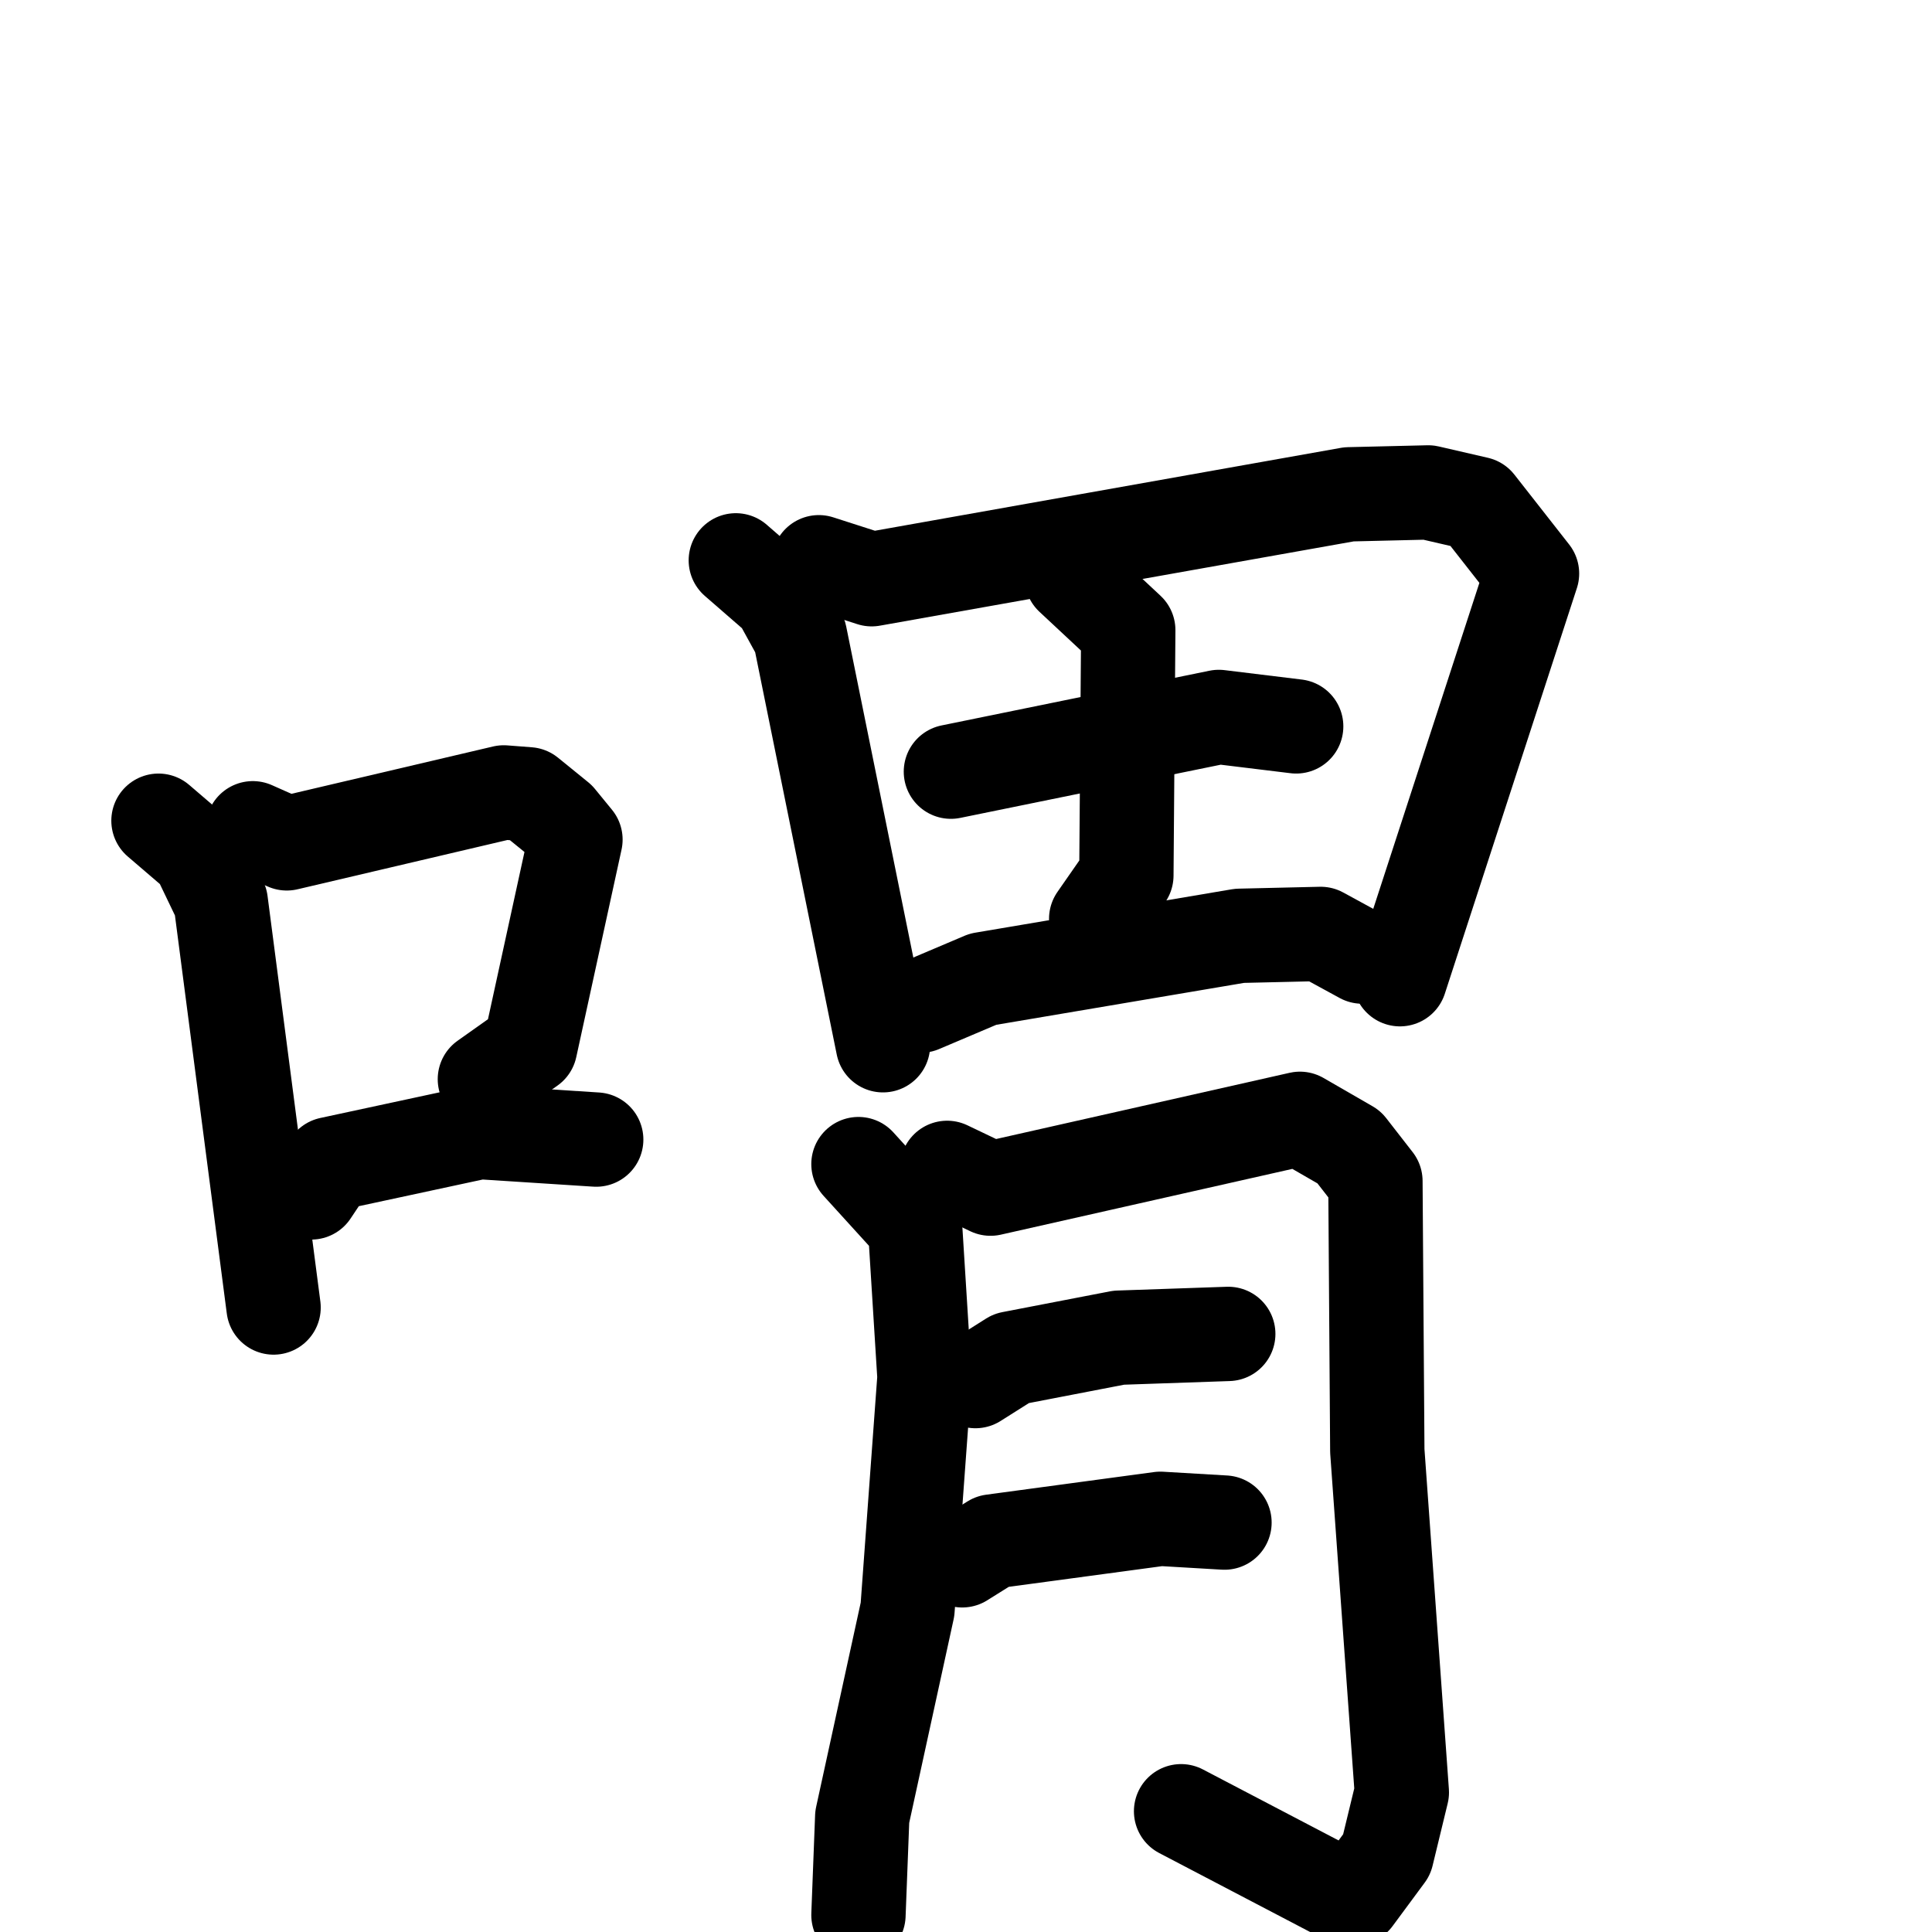 <svg xmlns="http://www.w3.org/2000/svg" viewBox="0 0 1024 1024">
  <g style="fill:none;stroke:#000000;stroke-width:50;stroke-linecap:round;stroke-linejoin:round;" transform="scale(1, 1) translate(0, 0)">
    <path d="M 84.0,435.0 L 105.0,453.0 L 117.0,478.0 L 145.0,693.0"/>
    <path d="M 134.0,439.0 L 152.0,447.0 L 267.0,420.0 L 280.0,421.0 L 296.0,434.0 L 305.0,445.0 L 281.0,555.0 L 257.0,572.0"/>
    <path d="M 165.0,632.0 L 175.0,617.0 L 254.0,600.0 L 316.0,604.0"/>
    <path d="M 390.0,297.0 L 413.0,317.0 L 424.0,337.0 L 468.0,554.0"/>
    <path d="M 434.0,298.0 L 462.0,307.0 L 715.0,262.0 L 757.0,261.0 L 783.0,267.0 L 812.0,304.0 L 742.0,519.0"/>
    <path d="M 504.0,409.0 L 646.0,380.0 L 687.0,385.0"/>
    <path d="M 568.0,306.0 L 598.0,334.0 L 597.0,464.0 L 581.0,487.0"/>
    <path d="M 488.0,533.0 L 521.0,519.0 L 657.0,496.0 L 700.0,495.0 L 722.0,507.0"/>
    <path d="M 455.0,617.0 L 485.0,650.0 L 490.0,730.0 L 481.0,853.0 L 457.0,963.0 L 455.0,1015.0"/>
    <path d="M 502.0,619.0 L 525.0,630.0 L 689.0,593.0 L 715.0,608.0 L 729.0,626.0 L 730.0,769.0 L 743.0,950.0 L 735.0,983.0 L 718.0,1006.0 L 712.0,1005.0 L 626.0,960.0"/>
    <path d="M 517.0,732.0 L 536.0,720.0 L 593.0,709.0 L 651.0,707.0"/>
    <path d="M 510.0,827.0 L 526.0,817.0 L 615.0,805.0 L 649.0,807.0"/>
  </g>
</svg>
